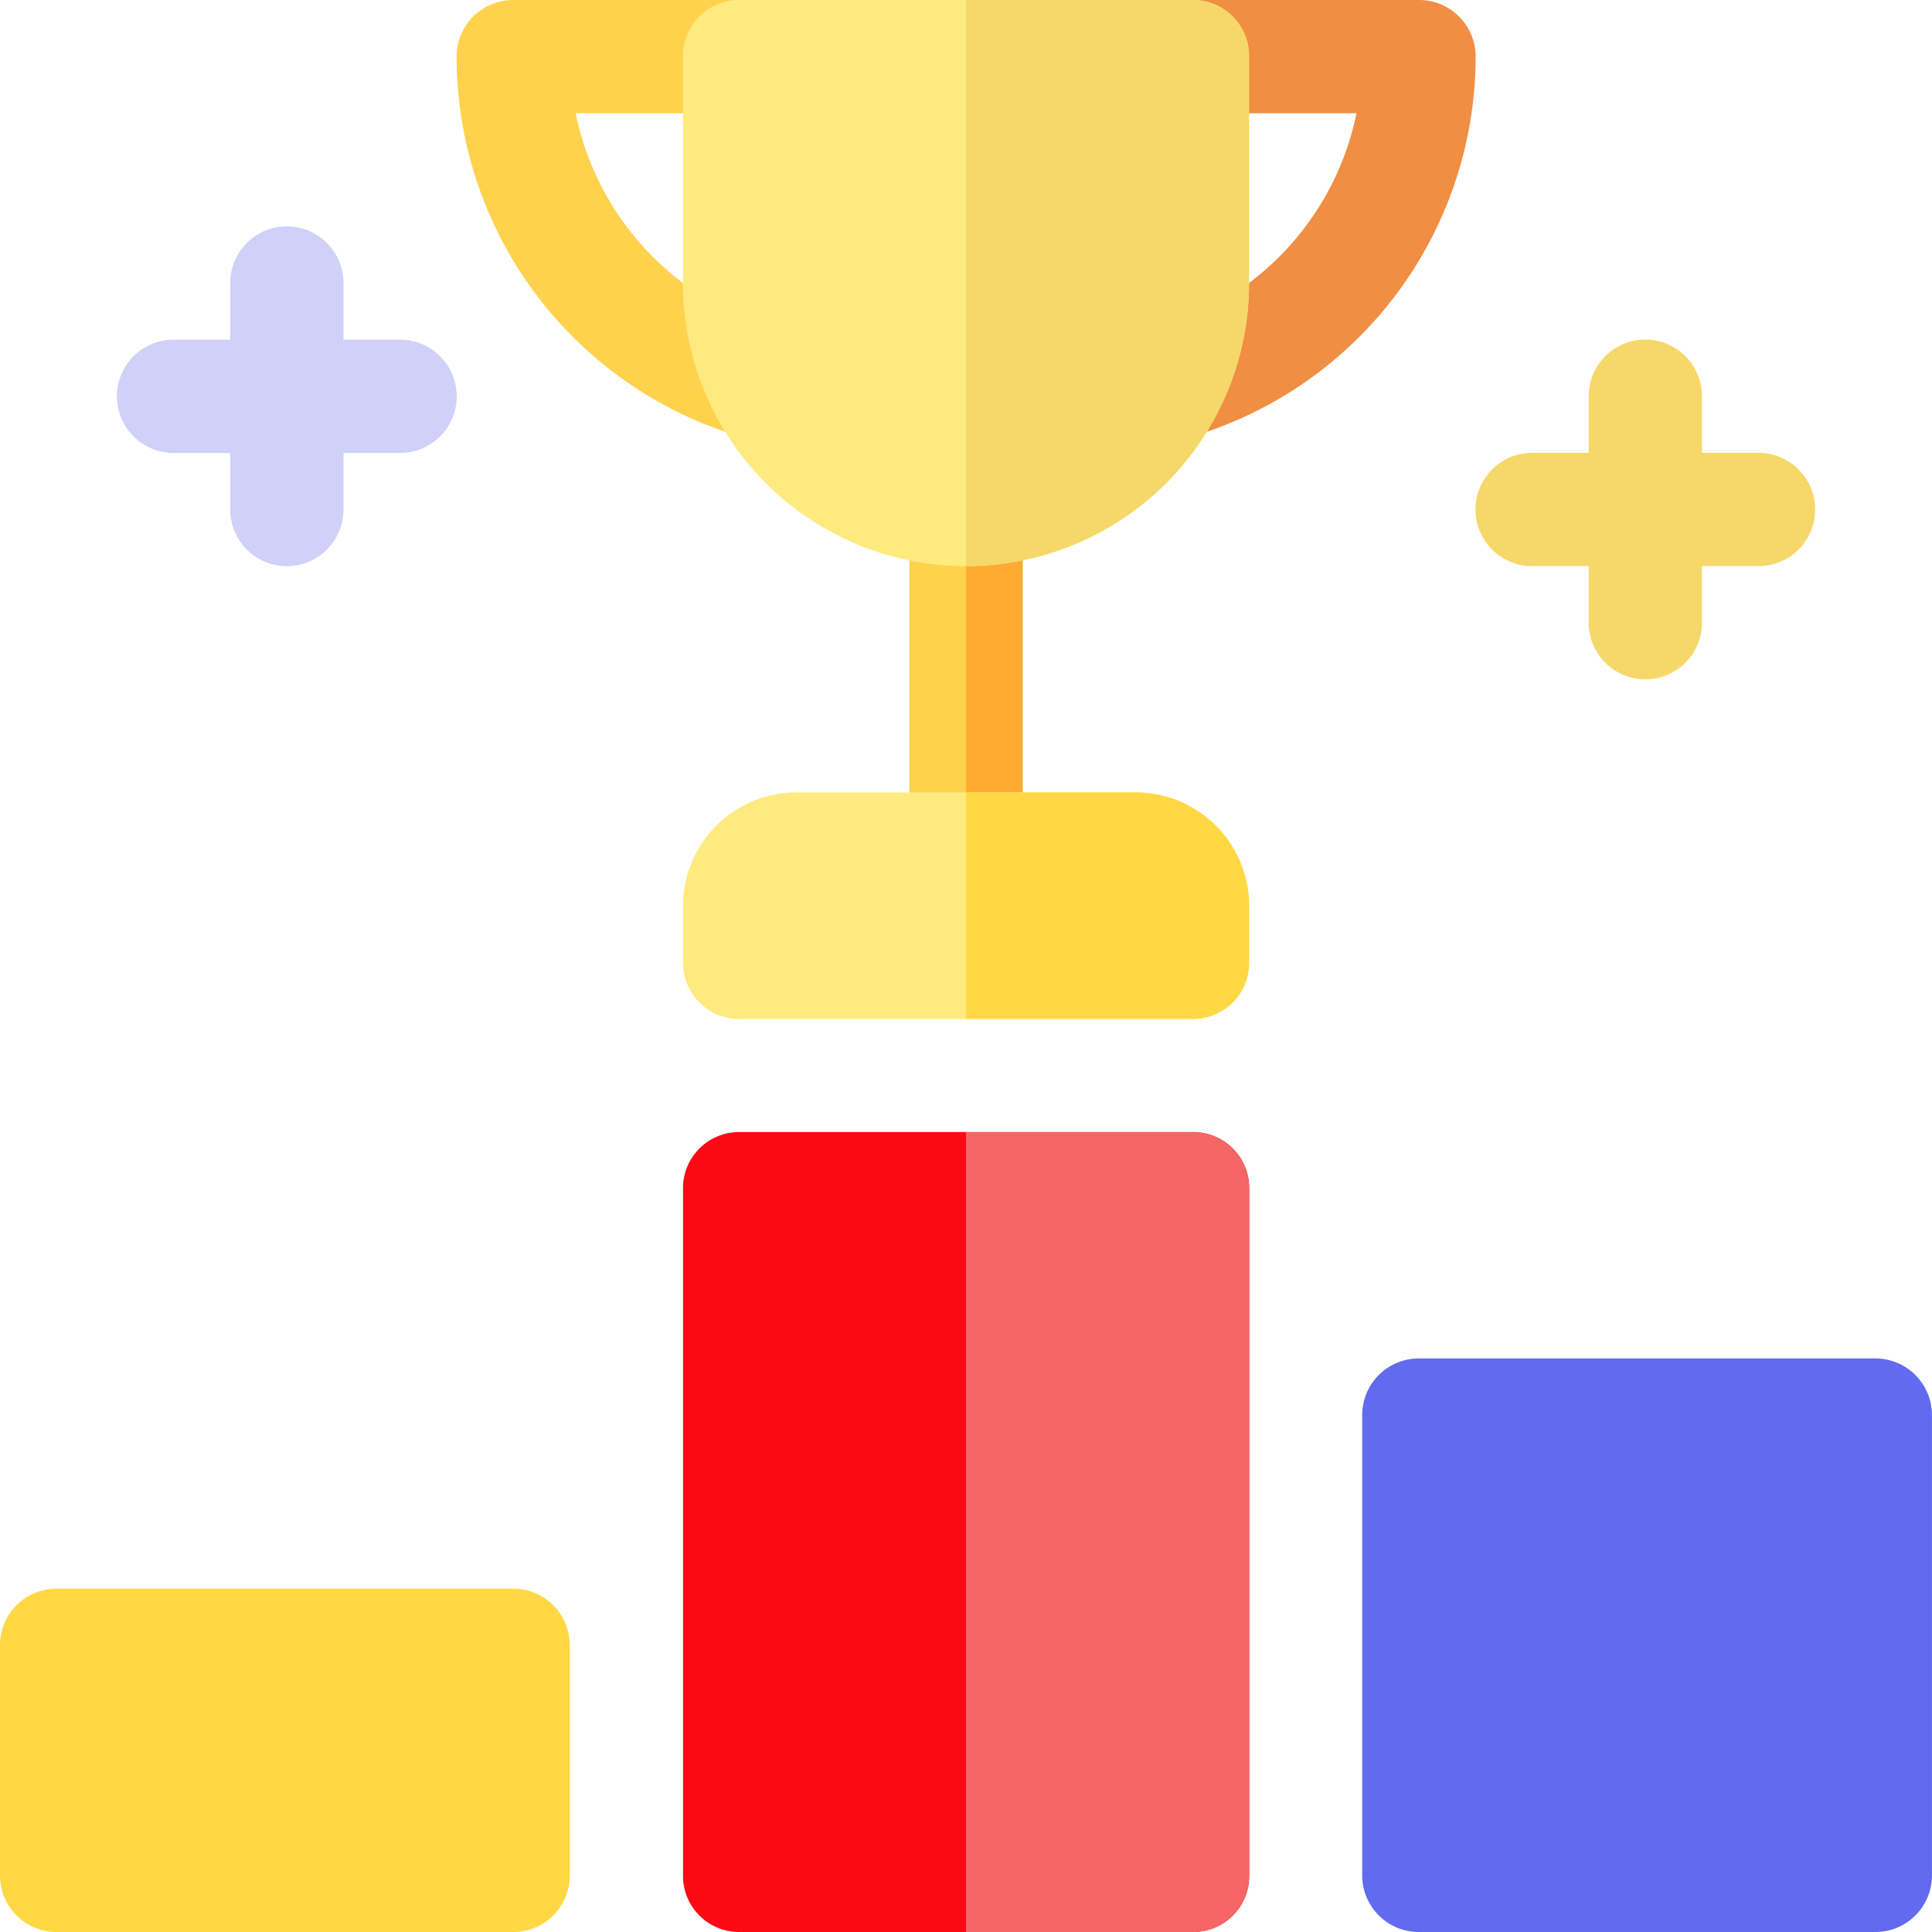 <svg id="top_school-10" data-name="top school-10" xmlns="http://www.w3.org/2000/svg" width="42.645" height="42.645" viewBox="0 0 42.645 42.645">
  <g id="Group_160528" data-name="Group 160528">
    <g id="Group_160520" data-name="Group 160520" transform="translate(24.544)">
      <path id="Path_83123" data-name="Path 83123" d="M294.716,8.81a1.249,1.249,0,0,1,.878-1.532A6.255,6.255,0,0,0,300.07,2.5h-3.621a1.249,1.249,0,0,1,0-2.5h5A1.249,1.249,0,0,1,302.7,1.249a8.758,8.758,0,0,1-6.447,8.439A1.249,1.249,0,0,1,294.716,8.81Z" transform="translate(-294.672)" fill="#f08e43"/>
    </g>
    <g id="Group_160521" data-name="Group 160521" transform="translate(20.073 9.995)">
      <path id="Path_83124" data-name="Path 83124" d="M243.5,121.249v7.5a1.249,1.249,0,0,1-2.5,0v-7.5a1.249,1.249,0,1,1,2.5,0Z" transform="translate(-241 -120)" fill="#ffd24d"/>
    </g>
    <path id="Path_83125" data-name="Path 83125" d="M257.249,121.249v7.5A1.237,1.237,0,0,1,256,130V120A1.237,1.237,0,0,1,257.249,121.249Z" transform="translate(-234.677 -110.005)" fill="#fa3"/>
    <g id="Group_160522" data-name="Group 160522" transform="translate(10.078)">
      <path id="Path_83126" data-name="Path 83126" d="M127.447,9.689A8.758,8.758,0,0,1,121,1.249,1.249,1.249,0,0,1,122.249,0h5a1.249,1.249,0,0,1,0,2.5h-3.621A6.255,6.255,0,0,0,128.1,7.278a1.249,1.249,0,1,1-.654,2.411Z" transform="translate(-121)" fill="#ffd24d"/>
    </g>
    <g id="Group_160523" data-name="Group 160523" transform="translate(15.076 24.988)">
      <path id="Path_83127" data-name="Path 83127" d="M192.244,300h-10A1.237,1.237,0,0,0,181,301.249v15.159a1.237,1.237,0,0,0,1.249,1.249h10a1.237,1.237,0,0,0,1.249-1.249V301.249A1.237,1.237,0,0,0,192.244,300Z" transform="translate(-181 -300)" fill="#fd0916"/>
    </g>
    <path id="Path_83128" data-name="Path 83128" d="M397.247,92.5H396V91.249a1.249,1.249,0,1,0-2.5,0V92.5h-1.249a1.249,1.249,0,1,0,0,2.5H393.5v1.249a1.249,1.249,0,1,0,2.5,0V95h1.249a1.249,1.249,0,1,0,0-2.5Z" transform="translate(-358.433 -82.504)" fill="#f6d86a"/>
    <path id="Path_83129" data-name="Path 83129" d="M37.247,62.5H36V61.249a1.249,1.249,0,0,0-2.5,0V62.5H32.249a1.249,1.249,0,0,0,0,2.5H33.5v1.249a1.249,1.249,0,0,0,2.5,0V65h1.249a1.249,1.249,0,0,0,0-2.5Z" transform="translate(-28.418 -55.002)" fill="#cfd1f8"/>
    <g id="Group_160524" data-name="Group 160524" transform="translate(30.068 29.985)">
      <path id="Path_83130" data-name="Path 83130" d="M372.328,372.66H362.249A1.249,1.249,0,0,1,361,371.411V361.249A1.249,1.249,0,0,1,362.249,360h10.078a1.249,1.249,0,0,1,1.249,1.249v10.162A1.249,1.249,0,0,1,372.328,372.66Z" transform="translate(-361 -360)" fill="#626aef"/>
    </g>
    <g id="Group_160525" data-name="Group 160525" transform="translate(0 35.066)">
      <path id="Path_83131" data-name="Path 83131" d="M11.328,428.58H1.249A1.249,1.249,0,0,1,0,427.33v-5.081A1.249,1.249,0,0,1,1.249,421H11.328a1.249,1.249,0,0,1,1.249,1.249v5.081A1.249,1.249,0,0,1,11.328,428.58Z" transform="translate(0 -421)" fill="#ffd844"/>
    </g>
    <path id="Path_83132" data-name="Path 83132" d="M262.247,301.249v15.159A1.237,1.237,0,0,1,261,317.658h-5V300h5A1.237,1.237,0,0,1,262.247,301.249Z" transform="translate(-234.677 -275.012)" fill="#f66666"/>
    <g id="Group_160526" data-name="Group 160526" transform="translate(15.076)">
      <path id="Path_83133" data-name="Path 83133" d="M192.244,0h-10A1.237,1.237,0,0,0,181,1.249v5a6.247,6.247,0,0,0,12.494,0v-5A1.237,1.237,0,0,0,192.244,0Z" transform="translate(-181)" fill="#ffea80"/>
    </g>
    <path id="Path_83134" data-name="Path 83134" d="M262.247,1.249v5A6.249,6.249,0,0,1,256,12.494V0h5A1.237,1.237,0,0,1,262.247,1.249Z" transform="translate(-234.677)" fill="#f6d86a"/>
    <g id="Group_160527" data-name="Group 160527" transform="translate(15.076 17.491)">
      <path id="Path_83135" data-name="Path 83135" d="M191,210h-7.5a2.506,2.506,0,0,0-2.5,2.5v1.249A1.237,1.237,0,0,0,182.249,215h10a1.237,1.237,0,0,0,1.249-1.249V212.5A2.506,2.506,0,0,0,191,210Z" transform="translate(-181 -210)" fill="#ffea80"/>
    </g>
    <path id="Path_83136" data-name="Path 83136" d="M262.247,212.5v1.249A1.237,1.237,0,0,1,261,215h-5v-5h3.748A2.506,2.506,0,0,1,262.247,212.5Z" transform="translate(-234.677 -192.509)" fill="#ffd844"/>
  </g>
</svg>
